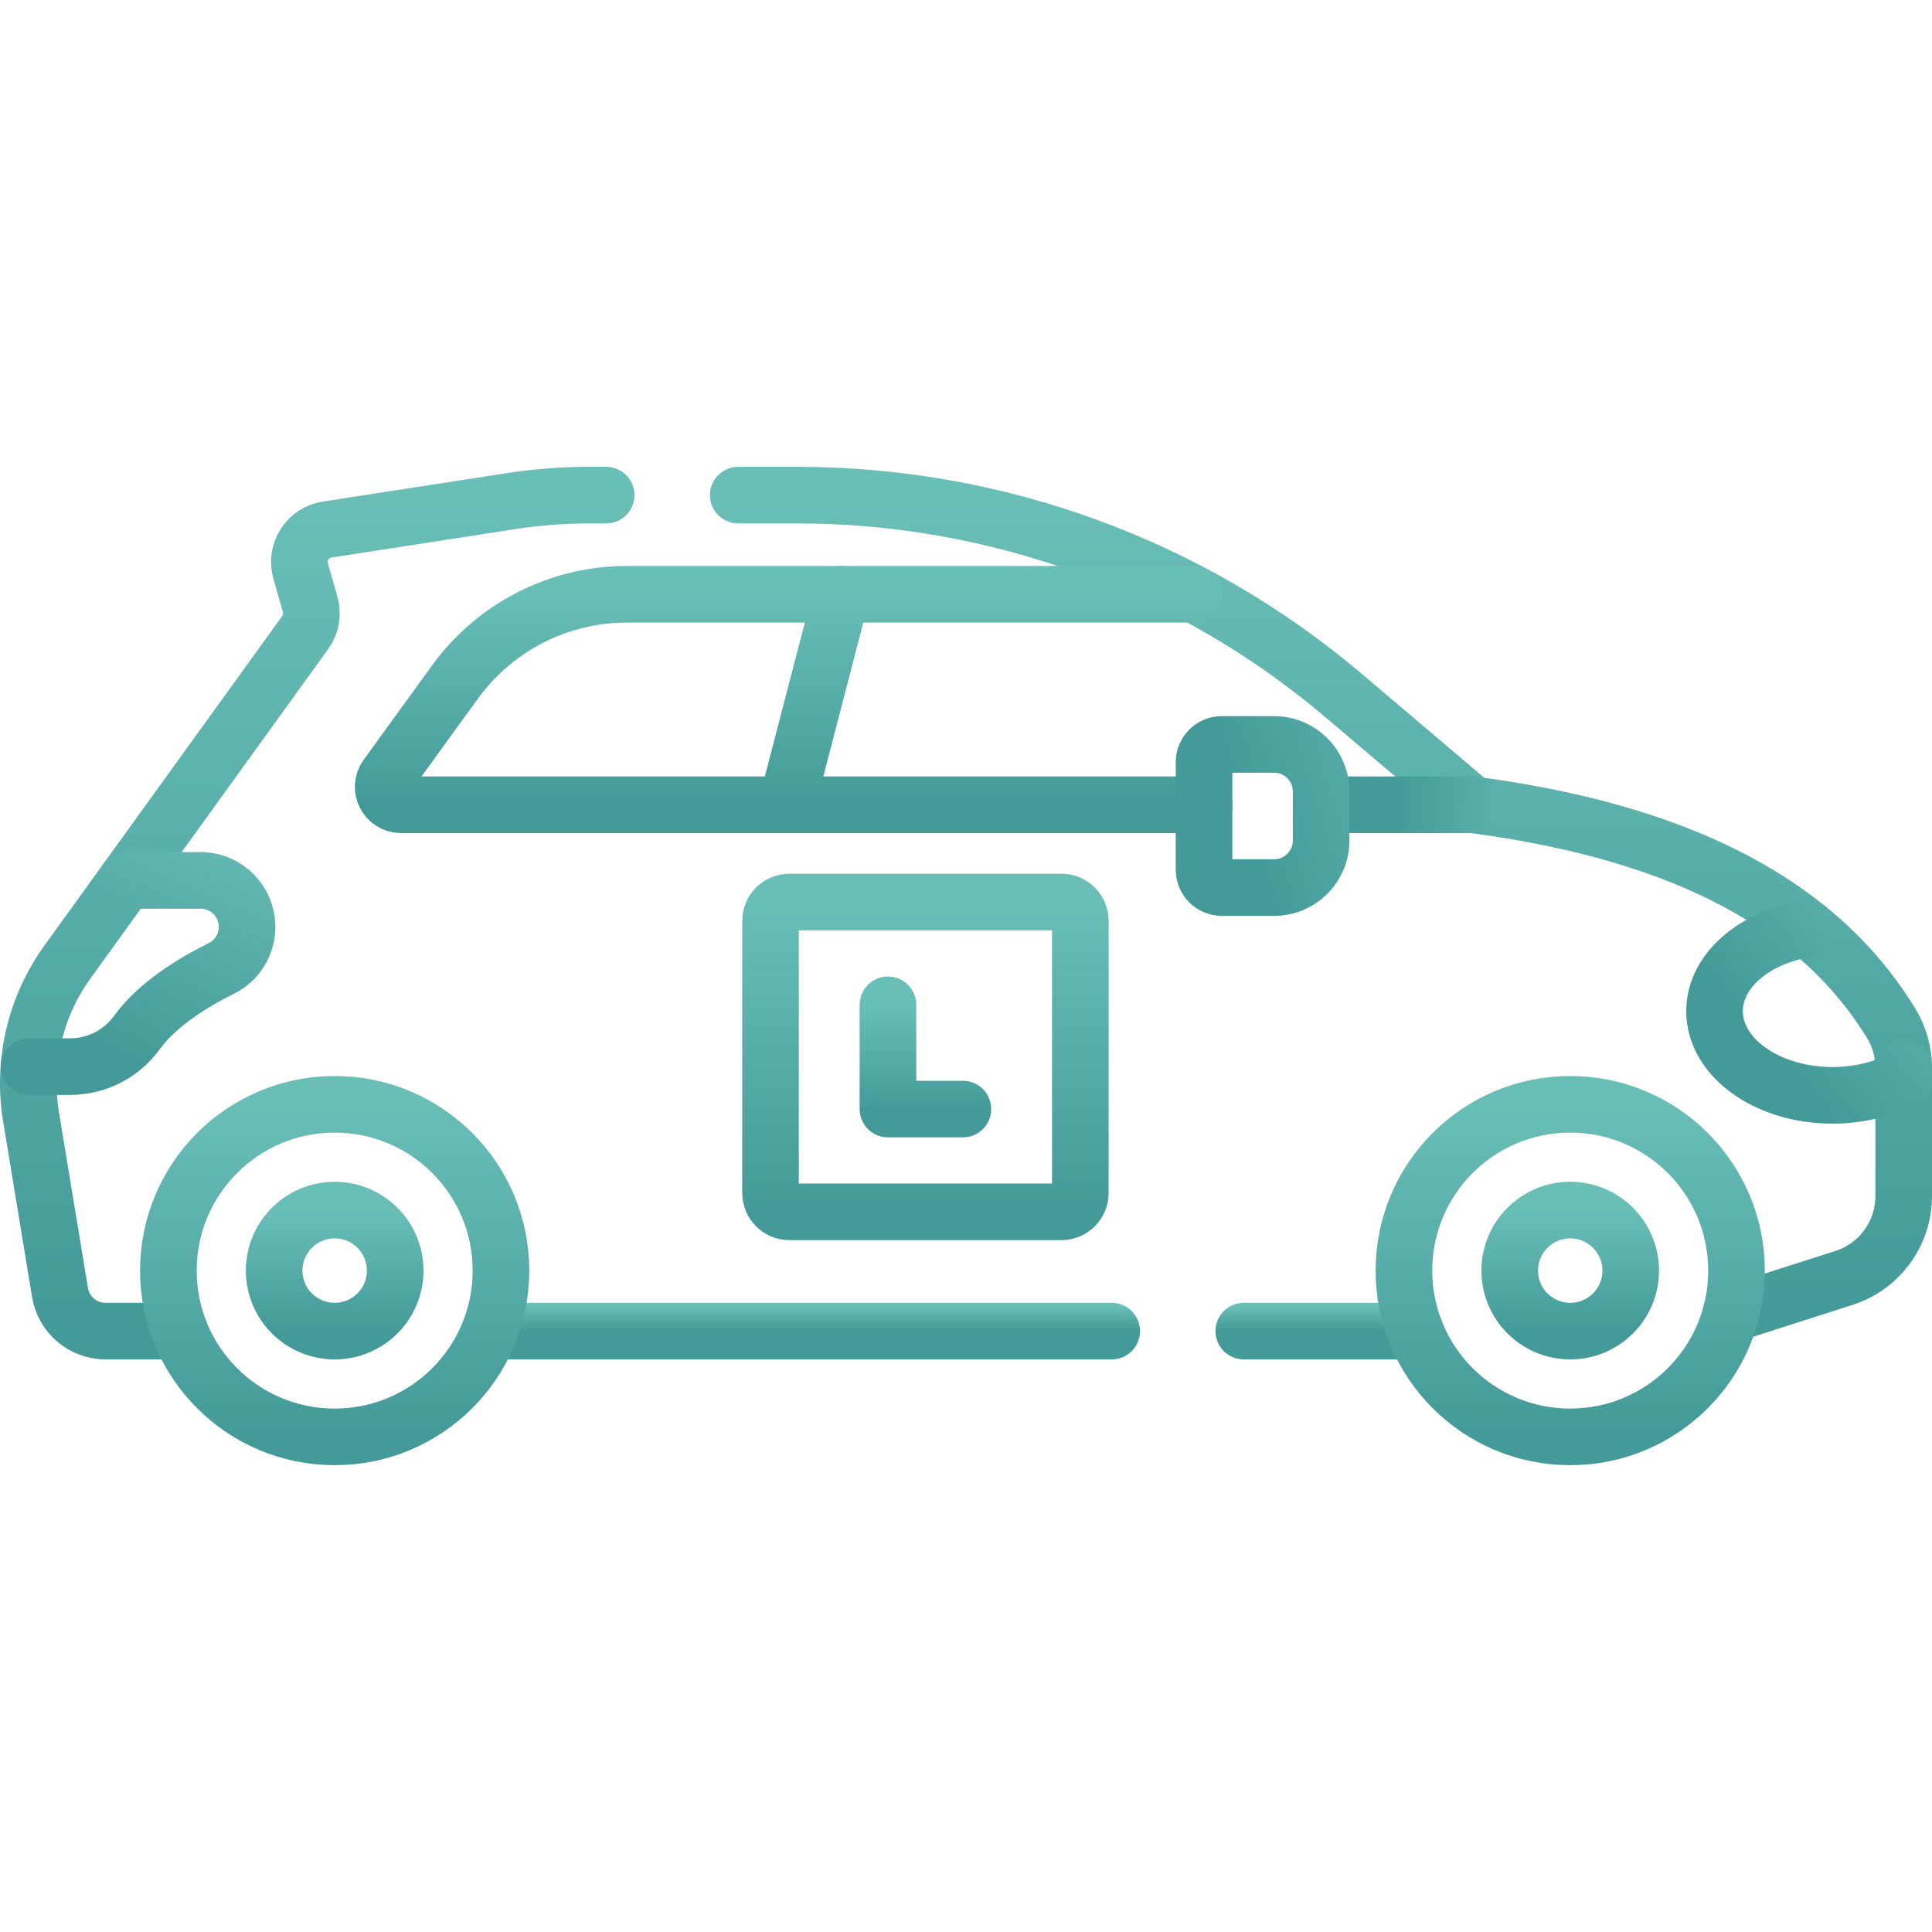 <svg width="80" height="80" viewBox="0 0 80 80" fill="none" xmlns="http://www.w3.org/2000/svg">
<path d="M30.569 20.502H33.019C41.306 20.502 49.324 23.444 55.642 28.806L60.966 33.323C68.872 34.361 75.033 37.023 78.306 42.367C78.648 42.926 78.828 43.57 78.828 44.225L78.828 49.526C78.828 51.075 77.827 52.445 76.352 52.917L71.666 54.417" stroke="url(#paint0_linear_9_5180)" stroke-width="2.344" stroke-miterlimit="10" stroke-linecap="round" stroke-linejoin="round"/>
<path d="M58.605 55.118H51.502" stroke="url(#paint1_linear_9_5180)" stroke-width="2.344" stroke-miterlimit="10" stroke-linecap="round" stroke-linejoin="round"/>
<path d="M46.033 55.118H20.274" stroke="url(#paint2_linear_9_5180)" stroke-width="2.344" stroke-miterlimit="10" stroke-linecap="round" stroke-linejoin="round"/>
<path d="M7.442 55.118H4.369C3.433 55.118 2.636 54.442 2.485 53.519L1.286 46.25C0.914 43.993 1.458 41.681 2.797 39.828L12.639 26.19C12.882 25.853 12.958 25.423 12.842 25.023L12.447 23.639C12.224 22.855 12.738 22.052 13.546 21.927L21.181 20.747C22.241 20.583 23.311 20.502 24.383 20.502H25.1" stroke="url(#paint3_linear_9_5180)" stroke-width="2.344" stroke-miterlimit="10" stroke-linecap="round" stroke-linejoin="round"/>
<path d="M65.019 45.727C61.217 45.727 58.134 48.81 58.134 52.613C58.134 56.416 61.217 59.498 65.019 59.498C68.822 59.498 71.905 56.416 71.905 52.613C71.905 48.81 68.822 45.727 65.019 45.727Z" stroke="url(#paint4_linear_9_5180)" stroke-width="2.344" stroke-miterlimit="10" stroke-linecap="round" stroke-linejoin="round"/>
<path d="M65.02 50.107C63.636 50.107 62.514 51.229 62.514 52.613C62.514 53.997 63.636 55.118 65.02 55.118C66.403 55.118 67.525 53.997 67.525 52.613C67.525 51.229 66.403 50.107 65.02 50.107Z" stroke="url(#paint5_linear_9_5180)" stroke-width="2.344" stroke-miterlimit="10" stroke-linecap="round" stroke-linejoin="round"/>
<path d="M13.858 45.727C10.055 45.727 6.972 48.81 6.972 52.613C6.972 56.416 10.055 59.498 13.858 59.498C17.661 59.498 20.744 56.416 20.744 52.613C20.744 48.81 17.661 45.727 13.858 45.727Z" stroke="url(#paint6_linear_9_5180)" stroke-width="2.344" stroke-miterlimit="10" stroke-linecap="round" stroke-linejoin="round"/>
<path d="M13.858 50.107C12.474 50.107 11.352 51.229 11.352 52.613C11.352 53.997 12.474 55.118 13.858 55.118C15.242 55.118 16.364 53.997 16.364 52.613C16.364 51.229 15.242 50.107 13.858 50.107Z" stroke="url(#paint7_linear_9_5180)" stroke-width="2.344" stroke-miterlimit="10" stroke-linecap="round" stroke-linejoin="round"/>
<path d="M74.868 38.459C72.656 38.791 70.995 40.191 70.995 41.869C70.995 43.794 73.181 45.355 75.878 45.355C76.986 45.355 78.008 45.091 78.827 44.647L78.828 44.225" stroke="url(#paint8_linear_9_5180)" stroke-width="2.344" stroke-miterlimit="10" stroke-linecap="round" stroke-linejoin="round"/>
<path d="M1.2 44.167H2.891C3.988 44.167 5.026 43.648 5.667 42.757C6.541 41.543 8.115 40.619 9.166 40.099C9.82 39.776 10.23 39.108 10.23 38.379C10.23 37.316 9.369 36.455 8.307 36.455H5.23" stroke="url(#paint9_linear_9_5180)" stroke-width="2.344" stroke-miterlimit="10" stroke-linecap="round" stroke-linejoin="round"/>
<path d="M49.456 24.608H25.959C23.142 24.608 20.497 25.958 18.842 28.239L16.006 32.15C15.653 32.639 16.002 33.323 16.606 33.323H49.856" stroke="url(#paint10_linear_9_5180)" stroke-width="2.344" stroke-miterlimit="10" stroke-linecap="round" stroke-linejoin="round"/>
<path d="M54.705 33.323H60.966" stroke="url(#paint11_linear_9_5180)" stroke-width="2.344" stroke-miterlimit="10" stroke-linecap="round" stroke-linejoin="round"/>
<path d="M34.841 24.608L32.577 33.324" stroke="url(#paint12_linear_9_5180)" stroke-width="2.344" stroke-miterlimit="10" stroke-linecap="round" stroke-linejoin="round"/>
<path d="M49.857 31.56V36.017C49.857 36.423 50.186 36.752 50.592 36.752H52.758C53.833 36.752 54.704 35.881 54.704 34.806V32.771C54.704 31.696 53.833 30.825 52.758 30.825H50.592C50.186 30.825 49.857 31.154 49.857 31.56Z" stroke="url(#paint13_linear_9_5180)" stroke-width="2.344" stroke-miterlimit="10" stroke-linecap="round" stroke-linejoin="round"/>
<path d="M36.768 41.607V45.924H39.871" stroke="url(#paint14_linear_9_5180)" stroke-width="2.344" stroke-miterlimit="10" stroke-linecap="round" stroke-linejoin="round"/>
<path d="M43.953 50.179H32.687C32.255 50.179 31.906 49.829 31.906 49.398V38.132C31.906 37.701 32.255 37.351 32.687 37.351H43.953C44.384 37.351 44.734 37.701 44.734 38.132V49.398C44.734 49.829 44.384 50.179 43.953 50.179Z" stroke="url(#paint15_linear_9_5180)" stroke-width="2.344" stroke-miterlimit="10" stroke-linecap="round" stroke-linejoin="round"/>
<defs>
<linearGradient id="paint0_linear_9_5180" x1="54.699" y1="54.417" x2="54.699" y2="20.502" gradientUnits="userSpaceOnUse">
<stop stop-color="#449A98"/>
<stop offset="1" stop-color="#69BEB6"/>
</linearGradient>
<linearGradient id="paint1_linear_9_5180" x1="55.053" y1="55.118" x2="55.053" y2="54.118" gradientUnits="userSpaceOnUse">
<stop stop-color="#449A98"/>
<stop offset="1" stop-color="#69BEB6"/>
</linearGradient>
<linearGradient id="paint2_linear_9_5180" x1="33.153" y1="55.118" x2="33.153" y2="54.118" gradientUnits="userSpaceOnUse">
<stop stop-color="#449A98"/>
<stop offset="1" stop-color="#69BEB6"/>
</linearGradient>
<linearGradient id="paint3_linear_9_5180" x1="13.136" y1="55.118" x2="13.136" y2="20.502" gradientUnits="userSpaceOnUse">
<stop stop-color="#449A98"/>
<stop offset="1" stop-color="#69BEB6"/>
</linearGradient>
<linearGradient id="paint4_linear_9_5180" x1="65.02" y1="59.498" x2="65.02" y2="45.727" gradientUnits="userSpaceOnUse">
<stop stop-color="#449A98"/>
<stop offset="1" stop-color="#69BEB6"/>
</linearGradient>
<linearGradient id="paint5_linear_9_5180" x1="65.02" y1="55.118" x2="65.02" y2="50.107" gradientUnits="userSpaceOnUse">
<stop stop-color="#449A98"/>
<stop offset="1" stop-color="#69BEB6"/>
</linearGradient>
<linearGradient id="paint6_linear_9_5180" x1="13.858" y1="59.498" x2="13.858" y2="45.727" gradientUnits="userSpaceOnUse">
<stop stop-color="#449A98"/>
<stop offset="1" stop-color="#69BEB6"/>
</linearGradient>
<linearGradient id="paint7_linear_9_5180" x1="13.858" y1="55.118" x2="13.858" y2="50.107" gradientUnits="userSpaceOnUse">
<stop stop-color="#449A98"/>
<stop offset="1" stop-color="#69BEB6"/>
</linearGradient>
<linearGradient id="paint8_linear_9_5180" x1="74.911" y1="45.355" x2="83" y2="38.5" gradientUnits="userSpaceOnUse">
<stop stop-color="#449A98"/>
<stop offset="1" stop-color="#69BEB6"/>
</linearGradient>
<linearGradient id="paint9_linear_9_5180" x1="5.715" y1="44.167" x2="10.5" y2="33.5" gradientUnits="userSpaceOnUse">
<stop stop-color="#449A98"/>
<stop offset="1" stop-color="#69BEB6"/>
</linearGradient>
<linearGradient id="paint10_linear_9_5180" x1="32.861" y1="33.323" x2="32.861" y2="24.608" gradientUnits="userSpaceOnUse">
<stop stop-color="#449A98"/>
<stop offset="1" stop-color="#69BEB6"/>
</linearGradient>
<linearGradient id="paint11_linear_9_5180" x1="57.835" y1="33.323" x2="64.5" y2="33.5" gradientUnits="userSpaceOnUse">
<stop stop-color="#449A98"/>
<stop offset="1" stop-color="#69BEB6"/>
</linearGradient>
<linearGradient id="paint12_linear_9_5180" x1="33.709" y1="33.324" x2="33.709" y2="24.608" gradientUnits="userSpaceOnUse">
<stop stop-color="#449A98"/>
<stop offset="1" stop-color="#69BEB6"/>
</linearGradient>
<linearGradient id="paint13_linear_9_5180" x1="52.28" y1="36.752" x2="63" y2="33.5" gradientUnits="userSpaceOnUse">
<stop stop-color="#449A98"/>
<stop offset="1" stop-color="#69BEB6"/>
</linearGradient>
<linearGradient id="paint14_linear_9_5180" x1="38.32" y1="45.924" x2="38.32" y2="41.607" gradientUnits="userSpaceOnUse">
<stop stop-color="#449A98"/>
<stop offset="1" stop-color="#69BEB6"/>
</linearGradient>
<linearGradient id="paint15_linear_9_5180" x1="38.32" y1="50.179" x2="38.32" y2="37.351" gradientUnits="userSpaceOnUse">
<stop stop-color="#449A98"/>
<stop offset="1" stop-color="#69BEB6"/>
</linearGradient>
</defs>
</svg>
